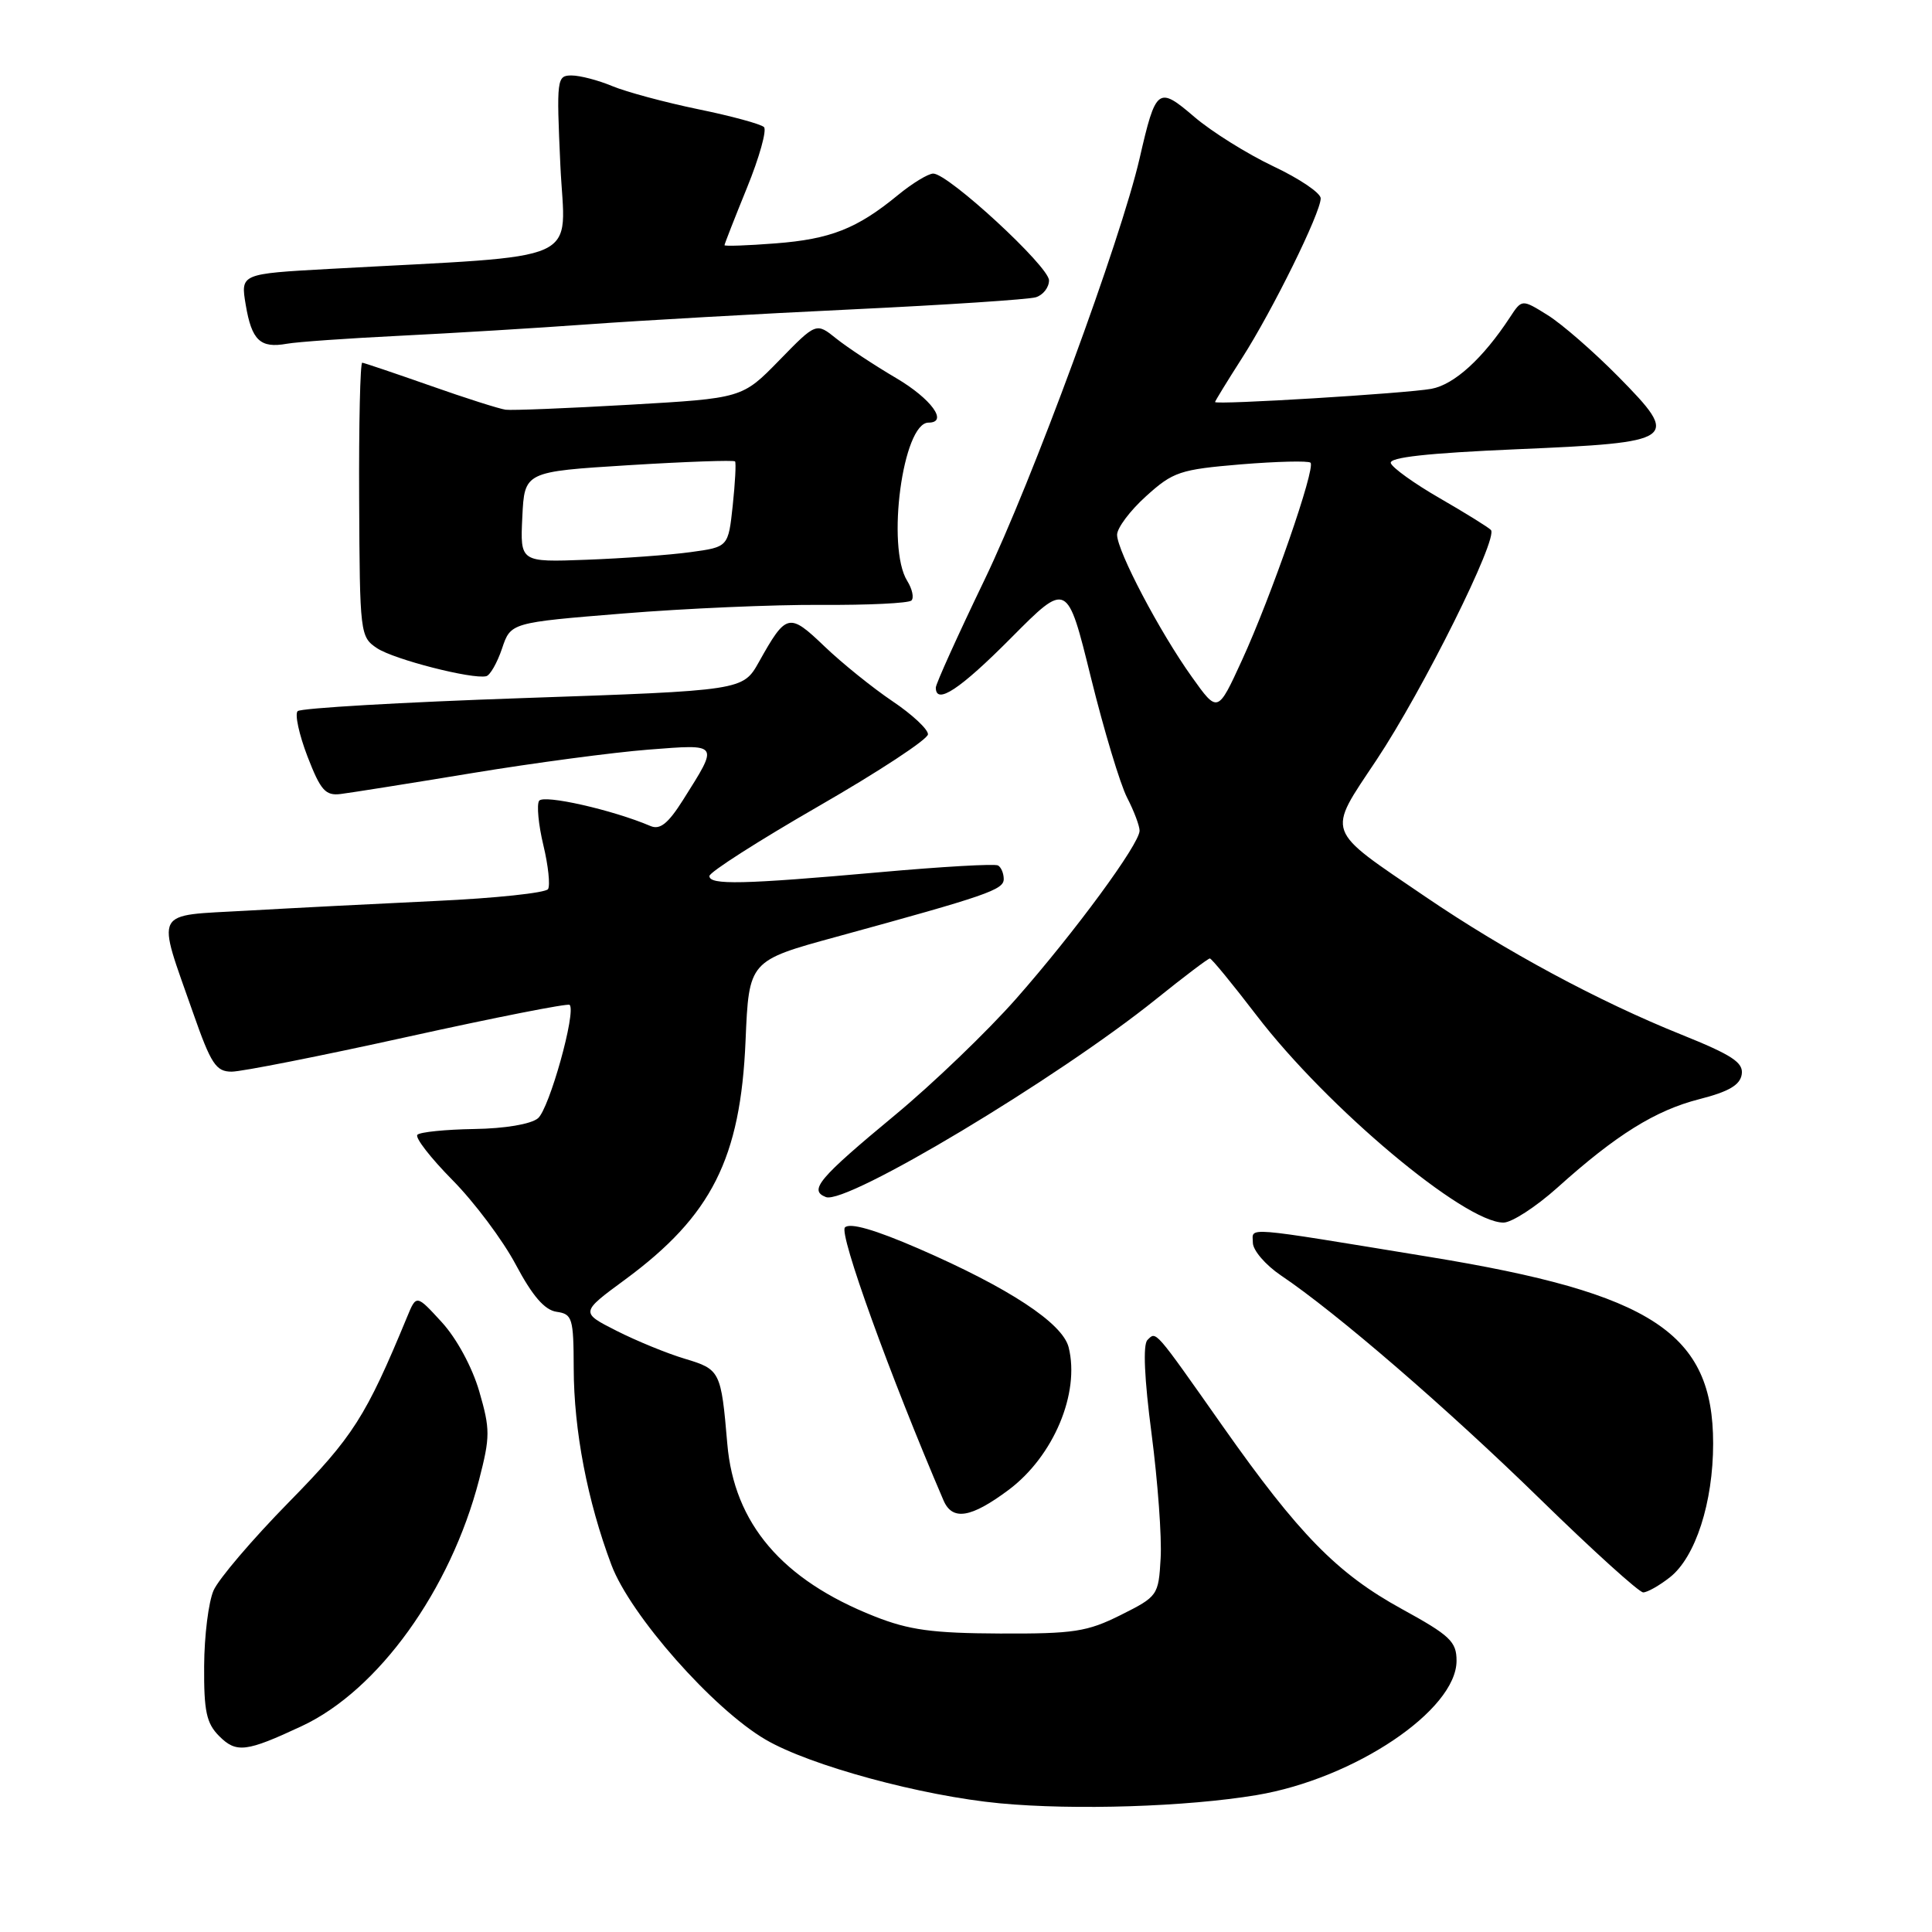 <?xml version="1.0" encoding="UTF-8" standalone="no"?>
<!DOCTYPE svg PUBLIC "-//W3C//DTD SVG 1.1//EN" "http://www.w3.org/Graphics/SVG/1.1/DTD/svg11.dtd" >
<svg xmlns="http://www.w3.org/2000/svg" xmlns:xlink="http://www.w3.org/1999/xlink" version="1.1" viewBox="0 0 256 256">
 <g >
 <path fill="currentColor"
d=" M 166.50 237.86 C 179.47 235.69 193.00 226.60 193.00 220.06 C 193.00 217.52 192.15 216.71 185.73 213.19 C 177.19 208.50 172.10 203.31 162.03 189.00 C 152.88 176.00 153.22 176.38 152.04 177.56 C 151.43 178.17 151.63 182.67 152.59 189.99 C 153.41 196.30 153.96 203.72 153.79 206.48 C 153.51 211.41 153.41 211.54 148.50 214.00 C 144.05 216.22 142.29 216.49 132.50 216.45 C 123.55 216.41 120.45 215.99 115.86 214.17 C 103.62 209.33 97.27 201.88 96.37 191.30 C 95.55 181.68 95.43 181.45 90.77 180.05 C 88.42 179.35 84.34 177.68 81.70 176.34 C 76.90 173.91 76.90 173.91 82.83 169.55 C 94.30 161.10 98.13 153.50 98.79 137.90 C 99.24 127.30 99.24 127.30 110.87 124.12 C 130.84 118.65 133.00 117.90 133.00 116.48 C 133.00 115.73 132.66 114.92 132.25 114.68 C 131.84 114.43 124.75 114.84 116.50 115.58 C 98.42 117.19 94.00 117.29 94.00 116.08 C 94.00 115.57 100.51 111.41 108.46 106.83 C 116.42 102.25 122.95 97.96 122.96 97.30 C 122.98 96.64 120.86 94.66 118.25 92.91 C 115.64 91.15 111.59 87.89 109.25 85.65 C 104.55 81.15 104.19 81.23 100.57 87.70 C 98.44 91.50 98.44 91.50 69.30 92.50 C 53.28 93.05 39.84 93.83 39.44 94.23 C 39.04 94.63 39.63 97.33 40.74 100.23 C 42.48 104.73 43.12 105.46 45.14 105.21 C 46.44 105.05 54.25 103.81 62.50 102.45 C 70.75 101.09 81.29 99.69 85.92 99.33 C 95.40 98.60 95.28 98.42 90.50 106.01 C 88.52 109.14 87.45 109.99 86.19 109.45 C 81.18 107.31 71.97 105.23 71.43 106.12 C 71.10 106.65 71.35 109.30 72.00 112.00 C 72.65 114.70 72.92 117.31 72.62 117.81 C 72.31 118.31 65.63 119.02 57.78 119.38 C 49.93 119.75 38.62 120.33 32.66 120.67 C 20.12 121.39 20.71 120.27 25.60 134.25 C 27.96 140.99 28.62 142.00 30.70 142.00 C 32.01 142.00 42.53 139.92 54.07 137.37 C 65.62 134.82 75.25 132.92 75.48 133.15 C 76.38 134.05 72.78 146.94 71.28 148.18 C 70.34 148.96 66.89 149.54 62.83 149.60 C 59.05 149.66 55.67 150.00 55.31 150.36 C 54.95 150.72 57.04 153.41 59.94 156.35 C 62.85 159.29 66.64 164.35 68.36 167.60 C 70.57 171.75 72.17 173.59 73.75 173.82 C 75.84 174.12 76.00 174.64 76.02 181.32 C 76.04 189.55 77.83 198.89 81.02 207.37 C 83.53 214.03 94.49 226.45 101.45 230.51 C 107.33 233.95 122.13 237.97 132.50 238.95 C 142.41 239.88 157.20 239.41 166.50 237.86 Z  M 40.00 228.71 C 50.13 223.98 59.69 210.69 63.48 196.09 C 64.96 190.36 64.96 189.39 63.50 184.35 C 62.56 181.14 60.51 177.35 58.54 175.20 C 55.17 171.52 55.17 171.52 53.94 174.51 C 48.47 187.74 46.78 190.38 38.28 199.04 C 33.45 203.96 28.96 209.23 28.30 210.74 C 27.63 212.26 27.07 216.76 27.05 220.75 C 27.01 226.76 27.35 228.35 29.05 230.05 C 31.32 232.32 32.63 232.16 40.00 228.71 Z  M 221.27 209.00 C 224.66 206.34 227.00 199.09 227.00 191.27 C 227.00 176.65 218.99 171.38 189.43 166.55 C 164.21 162.42 166.00 162.57 166.01 164.66 C 166.01 165.67 167.69 167.62 169.73 169.00 C 177.09 173.95 191.74 186.59 204.12 198.68 C 211.06 205.46 217.19 211.00 217.73 211.00 C 218.28 211.00 219.87 210.10 221.27 209.00 Z  M 133.66 197.41 C 139.61 192.95 143.12 184.59 141.60 178.52 C 140.79 175.32 133.69 170.65 121.73 165.45 C 115.92 162.93 112.62 161.98 111.96 162.64 C 111.13 163.47 117.93 182.29 125.02 198.81 C 126.20 201.55 128.66 201.14 133.66 197.41 Z  M 206.34 157.39 C 214.14 150.37 219.34 147.13 225.19 145.64 C 229.07 144.65 230.58 143.77 230.79 142.35 C 231.03 140.79 229.52 139.80 222.79 137.09 C 211.83 132.69 199.47 126.03 188.90 118.84 C 175.44 109.68 175.78 110.64 182.38 100.72 C 188.55 91.45 198.59 71.26 197.55 70.22 C 197.19 69.85 194.14 67.96 190.78 66.02 C 187.41 64.08 184.49 61.98 184.29 61.37 C 184.03 60.60 189.16 60.04 200.92 59.53 C 222.29 58.62 222.72 58.32 214.42 49.89 C 211.16 46.59 206.96 42.93 205.08 41.76 C 201.66 39.63 201.66 39.63 200.08 42.04 C 196.50 47.50 192.70 50.96 189.67 51.52 C 186.35 52.13 161.00 53.68 161.00 53.27 C 161.00 53.15 162.60 50.53 164.56 47.47 C 168.64 41.10 175.00 28.18 175.00 26.28 C 175.00 25.57 172.17 23.66 168.71 22.03 C 165.26 20.39 160.55 17.45 158.27 15.50 C 153.45 11.37 153.16 11.59 151.00 21.00 C 148.50 31.83 136.76 63.74 130.44 76.86 C 126.90 84.21 124.00 90.62 124.00 91.11 C 124.00 93.46 127.20 91.35 133.98 84.52 C 141.41 77.04 141.41 77.04 144.55 89.77 C 146.28 96.78 148.44 103.94 149.35 105.70 C 150.26 107.46 151.00 109.43 151.00 110.07 C 151.00 111.83 142.44 123.48 134.64 132.34 C 130.84 136.65 123.63 143.58 118.62 147.73 C 108.45 156.16 107.13 157.73 109.44 158.62 C 112.17 159.66 140.04 142.96 153.20 132.38 C 156.88 129.42 160.08 127.00 160.31 127.00 C 160.54 127.00 163.32 130.39 166.49 134.53 C 175.85 146.76 194.02 162.00 199.22 162.00 C 200.31 162.00 203.51 159.92 206.34 157.39 Z  M 66.52 85.94 C 67.67 82.50 67.67 82.50 82.59 81.29 C 90.79 80.62 102.59 80.11 108.80 80.15 C 115.02 80.19 120.40 79.93 120.77 79.57 C 121.13 79.21 120.88 78.04 120.21 76.97 C 117.42 72.49 119.63 56.00 123.03 56.00 C 125.70 56.00 123.41 52.85 118.75 50.10 C 115.86 48.40 112.30 46.05 110.82 44.87 C 108.15 42.72 108.15 42.72 103.25 47.75 C 98.35 52.77 98.35 52.77 83.42 53.63 C 75.22 54.10 67.83 54.40 67.00 54.29 C 66.17 54.18 61.67 52.75 57.00 51.10 C 52.33 49.46 48.27 48.09 48.00 48.06 C 47.73 48.03 47.54 56.18 47.59 66.19 C 47.67 83.98 47.72 84.40 49.96 85.89 C 52.20 87.38 62.59 90.04 64.43 89.60 C 64.94 89.48 65.88 87.83 66.52 85.94 Z  M 53.00 44.49 C 59.88 44.15 71.12 43.47 78.00 42.97 C 84.88 42.47 100.62 41.58 113.00 40.99 C 125.38 40.40 136.29 39.68 137.25 39.39 C 138.21 39.10 139.00 38.09 139.00 37.15 C 139.00 35.31 125.66 23.00 123.66 23.00 C 123.00 23.00 120.89 24.28 118.98 25.85 C 113.55 30.31 110.04 31.69 102.75 32.25 C 99.04 32.54 96.00 32.64 96.00 32.49 C 96.00 32.33 97.34 28.91 98.98 24.88 C 100.62 20.86 101.63 17.23 101.23 16.84 C 100.83 16.44 96.90 15.37 92.50 14.47 C 88.10 13.56 82.98 12.18 81.13 11.41 C 79.27 10.63 76.84 10.00 75.73 10.00 C 73.78 10.00 73.73 10.44 74.25 21.88 C 74.87 35.19 78.12 33.73 43.69 35.63 C 31.87 36.28 31.87 36.28 32.56 40.39 C 33.35 45.10 34.48 46.18 38.00 45.55 C 39.38 45.30 46.12 44.83 53.00 44.49 Z  M 157.93 89.70 C 153.66 83.73 148.05 73.05 148.02 70.87 C 148.01 69.97 149.74 67.66 151.86 65.75 C 155.44 62.51 156.35 62.21 164.43 61.53 C 169.22 61.14 173.37 61.04 173.65 61.31 C 174.35 62.02 168.44 79.05 164.56 87.50 C 161.35 94.50 161.35 94.50 157.93 89.70 Z  M 69.21 68.50 C 69.50 62.50 69.50 62.50 83.31 61.64 C 90.91 61.17 97.25 60.95 97.40 61.14 C 97.55 61.34 97.41 63.97 97.09 66.99 C 96.50 72.48 96.50 72.48 91.50 73.16 C 88.75 73.54 82.54 73.99 77.71 74.17 C 68.92 74.50 68.92 74.50 69.21 68.50 Z "/>
</g>
</svg>